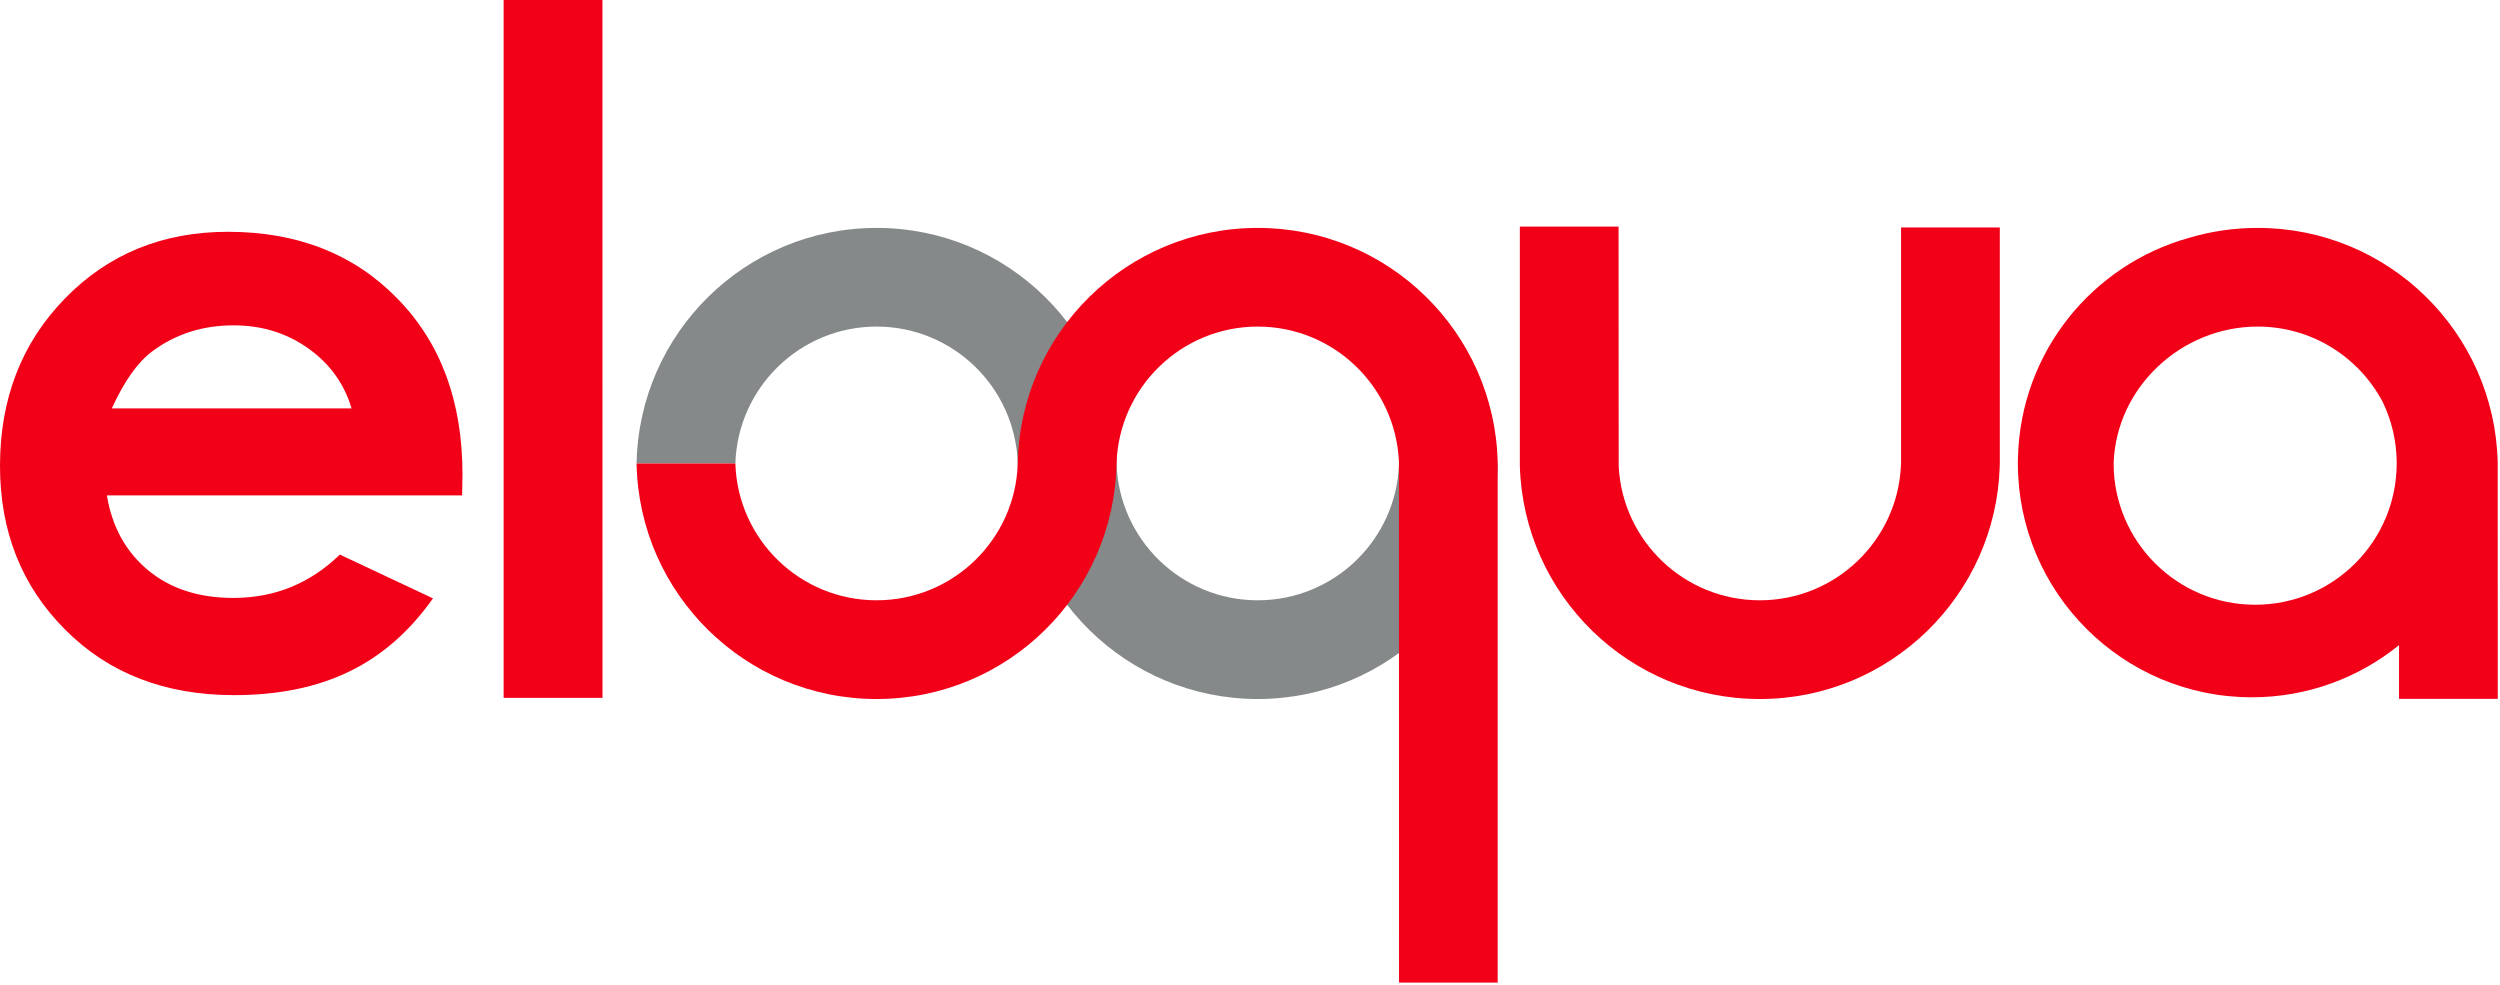 <?xml version="1.0" encoding="UTF-8" standalone="no"?>
<!DOCTYPE svg PUBLIC "-//W3C//DTD SVG 1.1//EN" "http://www.w3.org/Graphics/SVG/1.1/DTD/svg11.dtd">
<svg width="100%" height="100%" viewBox="0 0 472 186" version="1.1" xmlns="http://www.w3.org/2000/svg" xmlns:xlink="http://www.w3.org/1999/xlink" xml:space="preserve" xmlns:serif="http://www.serif.com/" style="fill-rule:evenodd;clip-rule:evenodd;stroke-linejoin:round;stroke-miterlimit:2;">
    <g transform="matrix(1,0,0,1,-250,-407.241)">
        <g>
            <g>
                <g>
                    <g>
                        <g>
                            <path d="M415.503,450.27C440.243,450.27 460.342,470.112 460.804,494.746C461.243,509.099 473.023,520.576 487.459,520.576C501.91,520.576 513.69,509.099 514.137,494.746L532.766,494.746C532.336,519.365 512.191,539.215 487.459,539.215C462.727,539.215 442.604,519.365 442.15,494.746C441.719,480.408 429.931,468.9 415.502,468.9C401.043,468.9 389.278,480.407 388.839,494.746L370.186,494.746C370.642,470.112 390.756,450.27 415.503,450.27Z" style="fill:rgb(133,137,138);"/>
                            <g>
                                <path d="M608.92,450.187L608.92,494.746C608.911,494.897 608.911,495.041 608.896,495.185C608.23,509.311 596.54,520.576 582.255,520.576C567.985,520.576 556.326,509.372 555.609,495.276C555.592,495.109 555.585,450.21 555.585,450.028L536.946,450.028L536.946,495.185C537.642,519.616 557.651,539.216 582.254,539.216C606.806,539.216 626.813,519.662 627.549,495.291C627.549,495.109 627.563,494.92 627.563,494.746L627.563,450.187L608.92,450.187Z" style="fill:rgb(242,0,23);"/>
                                <path d="M345.084,407.241L345.084,538.996L363.753,538.996C363.753,538.996 363.738,407.309 363.738,407.241L345.084,407.241Z" style="fill:rgb(242,0,23);"/>
                                <path d="M721.574,539.185L721.574,522.415L721.574,522.793C721.565,510.054 721.565,494.572 721.565,494.541C720.999,470.005 700.936,450.269 676.257,450.269C671.761,450.269 667.416,450.92 663.312,452.139C645.03,457.219 631.54,473.722 630.995,493.466C630.971,493.891 630.971,494.314 630.959,494.746L630.972,494.746C630.996,519.114 650.762,538.889 675.139,538.889C685.661,538.889 695.335,535.194 702.937,529.04L702.937,539.184L721.574,539.184L721.574,539.185ZM675.774,521.416C661.034,521.416 649.073,509.477 649.051,494.746C649.506,480.408 661.814,468.9 676.258,468.9C686.493,468.9 695.366,474.662 699.848,483.118C701.537,486.622 702.497,490.552 702.497,494.708C702.496,509.462 690.536,521.416 675.774,521.416Z" style="fill:rgb(242,0,23);"/>
                                <path d="M415.503,539.215C440.243,539.215 460.342,519.38 460.804,494.746C461.243,480.408 473.023,468.9 487.459,468.9C501.82,468.9 513.523,480.256 514.121,494.45C514.121,494.541 514.136,592.759 514.136,592.759L532.765,592.759L532.765,494.541C532.214,470.005 512.144,450.269 487.458,450.269C462.726,450.269 442.603,470.111 442.149,494.745C441.718,509.098 429.93,520.575 415.501,520.575C401.042,520.575 389.277,509.098 388.838,494.745L370.185,494.745C370.642,519.381 390.756,539.215 415.503,539.215Z" style="fill:rgb(242,0,23);"/>
                                <g>
                                    <path d="M337.248,500.772L270.182,500.772C271.159,506.7 273.74,511.393 277.949,514.891C282.151,518.388 287.534,520.13 294.044,520.13C301.856,520.13 308.541,517.404 314.166,511.946L331.745,520.213C327.361,526.428 322.1,531.039 315.991,534C309.874,536.989 302.614,538.481 294.204,538.481C281.144,538.481 270.516,534.379 262.31,526.126C254.088,517.897 250,507.586 250,495.2C250,482.512 254.088,471.974 262.272,463.586C270.455,455.183 280.72,451.004 293.045,451.004C306.149,451.004 316.801,455.183 325.007,463.586C333.229,471.974 337.317,483.042 337.317,496.805L337.248,500.772ZM316.377,484.344C314.999,479.711 312.282,475.918 308.216,473.027C304.15,470.127 299.45,468.666 294.09,468.666C288.26,468.666 283.165,470.301 278.768,473.557C276.019,475.593 273.453,479.197 271.114,484.345L316.377,484.345L316.377,484.344Z" style="fill:rgb(242,0,23);fill-rule:nonzero;"/>
                                </g>
                            </g>
                        </g>
                    </g>
                </g>
            </g>
        </g>
    </g>
</svg>
